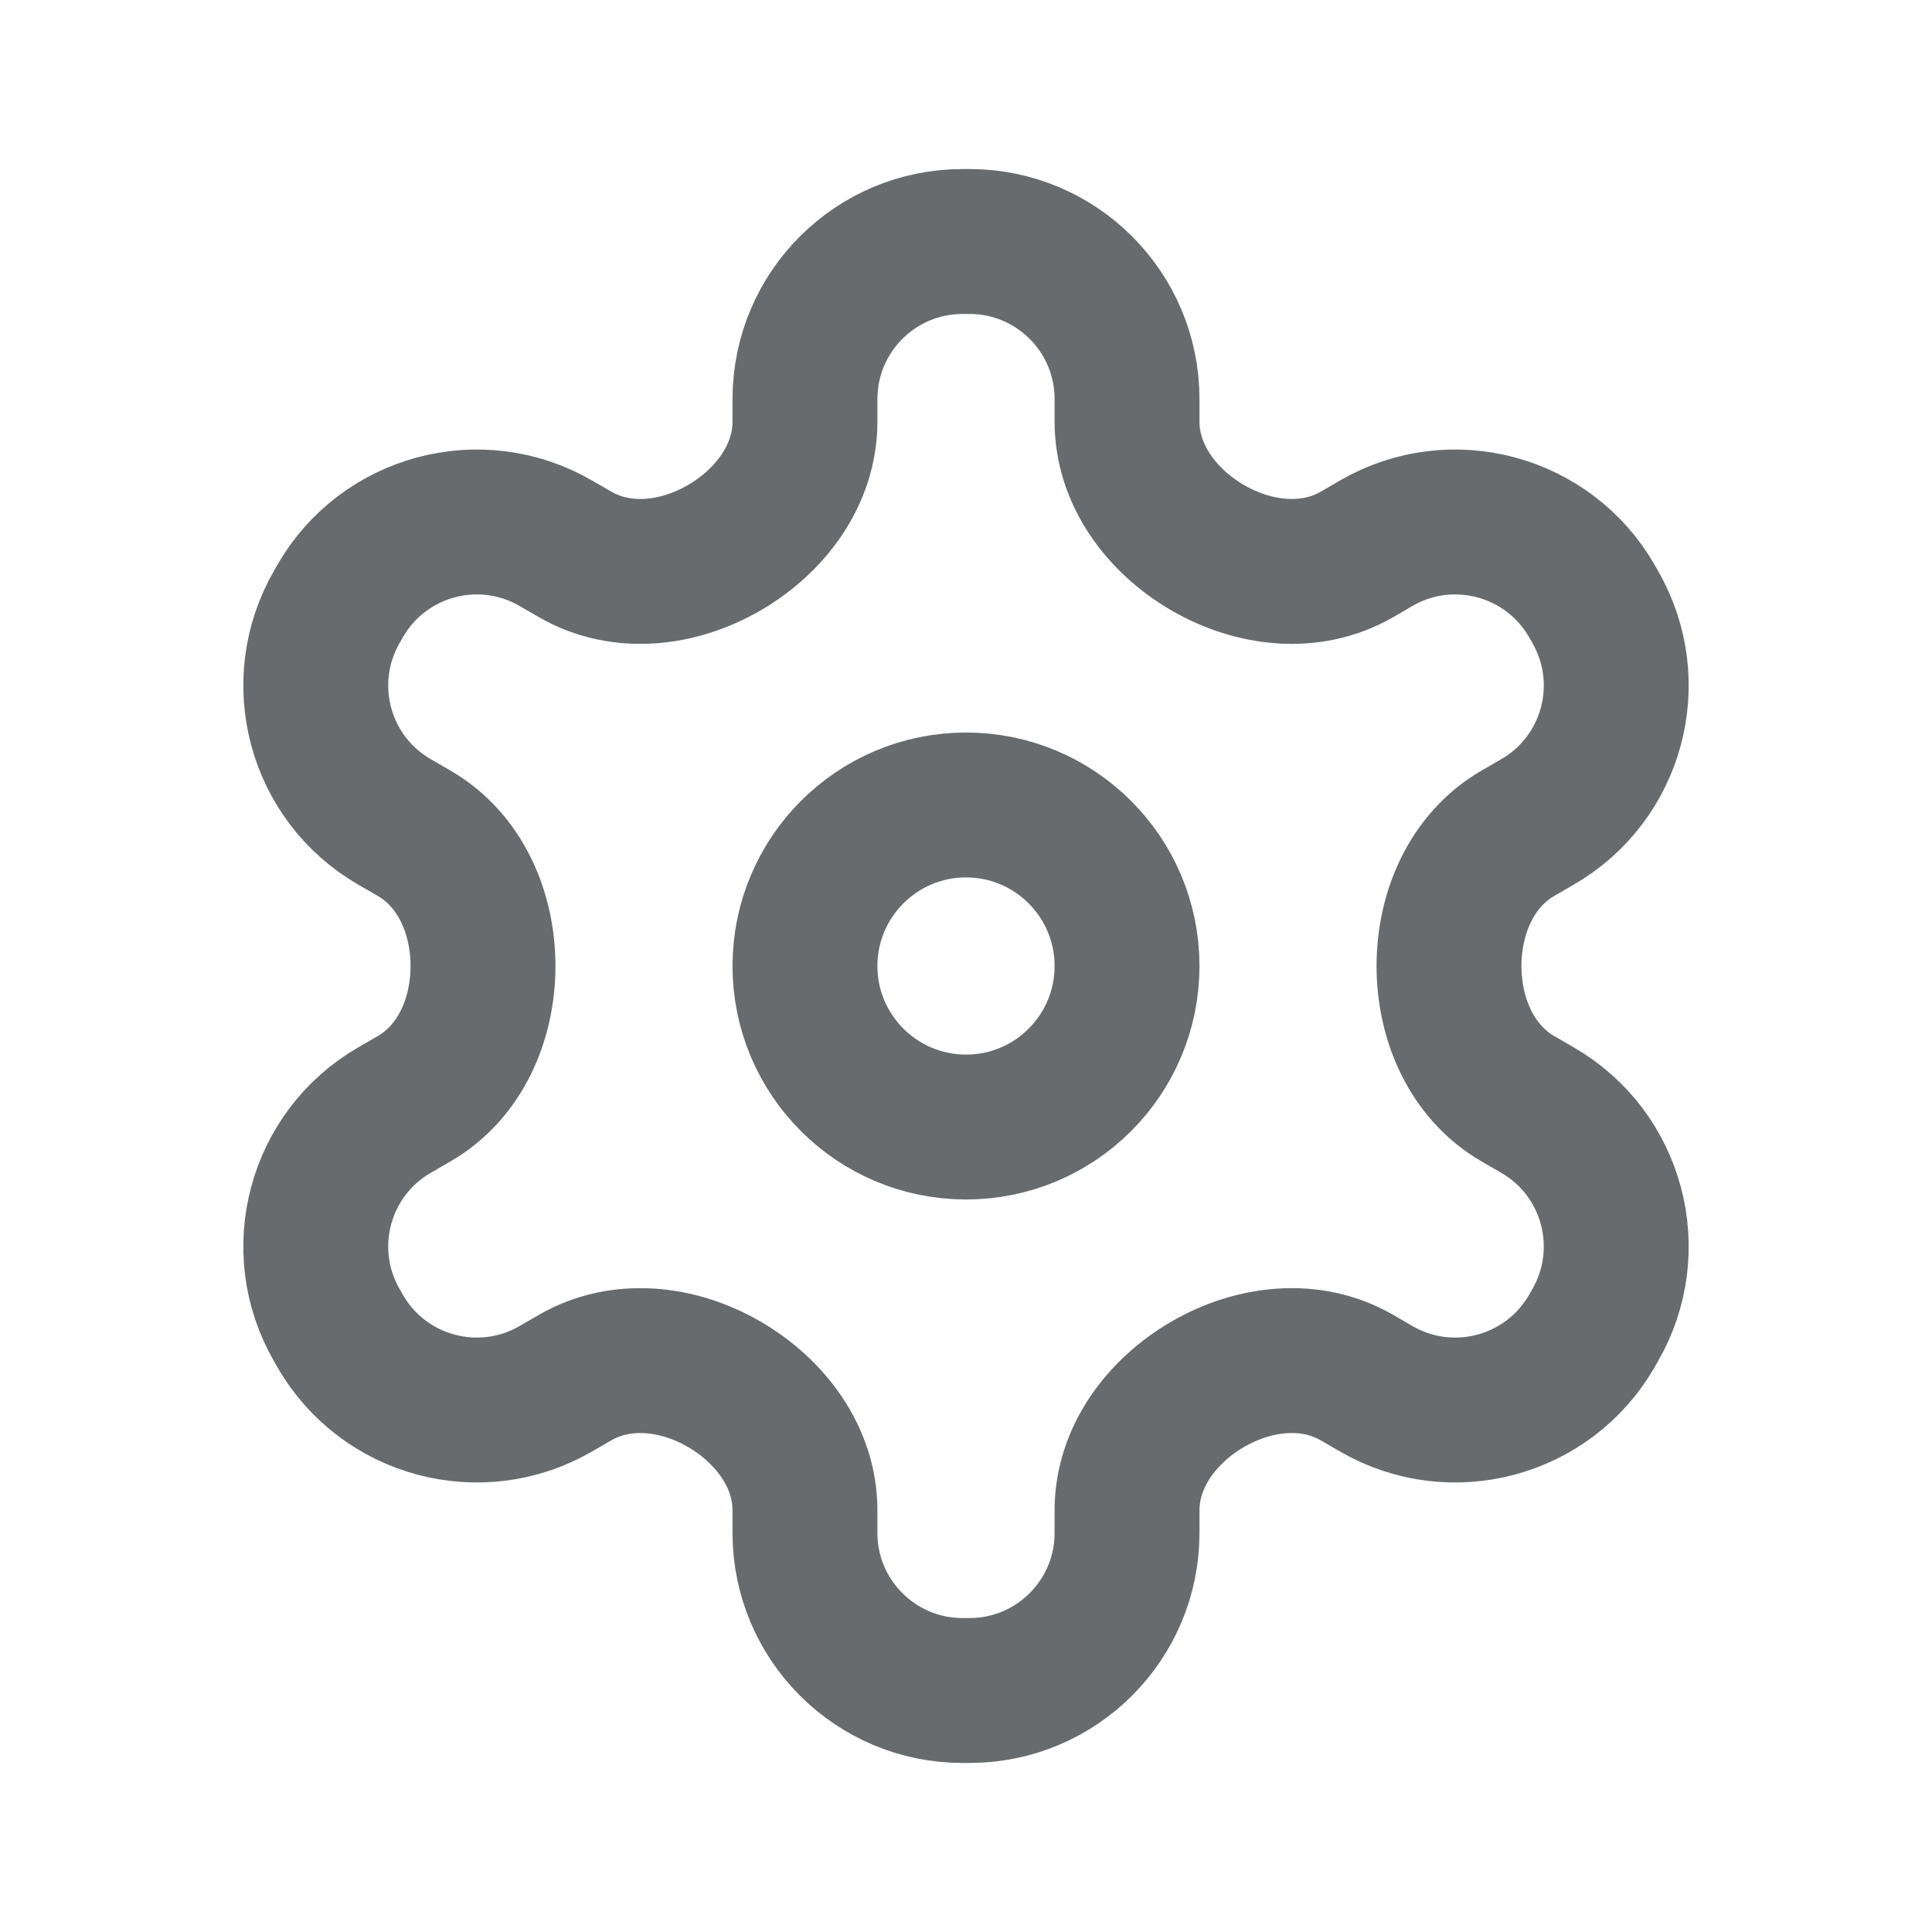 <svg width="20" height="20" viewBox="0 0 20 20" fill="none" xmlns="http://www.w3.org/2000/svg">
<path d="M10 8.333C10.921 8.333 11.667 9.08 11.667 10C11.667 10.921 10.921 11.667 10 11.667C9.08 11.667 8.333 10.921 8.333 10C8.333 9.08 9.08 8.333 10 8.333Z" stroke="#686B6E" stroke-width="1.5" stroke-linecap="round" stroke-linejoin="round"/>
<path d="M5.751 5.622C4.971 5.172 3.973 5.439 3.522 6.22L3.488 6.28C3.037 7.061 3.304 8.059 4.085 8.509L4.287 8.626C4.765 8.902 5 9.449 5 10C5 10.551 4.765 11.098 4.287 11.374L4.085 11.491C3.304 11.941 3.037 12.94 3.488 13.72L3.522 13.78C3.973 14.561 4.971 14.828 5.751 14.378L5.955 14.26C6.432 13.985 7.019 14.053 7.496 14.329C7.973 14.605 8.333 15.084 8.333 15.634V15.869C8.333 16.77 9.064 17.5 9.964 17.5H10.036C10.937 17.5 11.667 16.77 11.667 15.869V15.634C11.667 15.084 12.027 14.605 12.504 14.329C12.981 14.053 13.568 13.985 14.046 14.26L14.249 14.378C15.029 14.828 16.027 14.561 16.478 13.78L16.512 13.72C16.963 12.94 16.696 11.941 15.915 11.491L15.713 11.374C15.236 11.098 15 10.551 15 10C15 9.449 15.236 8.902 15.713 8.626L15.915 8.509C16.696 8.059 16.963 7.061 16.512 6.28L16.478 6.22C16.027 5.439 15.029 5.172 14.249 5.622L14.046 5.74C13.568 6.015 12.981 5.947 12.504 5.671C12.027 5.395 11.667 4.916 11.667 4.365V4.131C11.667 3.23 10.937 2.5 10.036 2.5L9.964 2.5C9.064 2.5 8.333 3.23 8.333 4.131V4.365C8.333 4.916 7.973 5.395 7.496 5.671C7.019 5.947 6.432 6.015 5.955 5.74L5.751 5.622Z" stroke="#686B6E" stroke-width="1.5" stroke-linecap="round" stroke-linejoin="round"/>
</svg>
